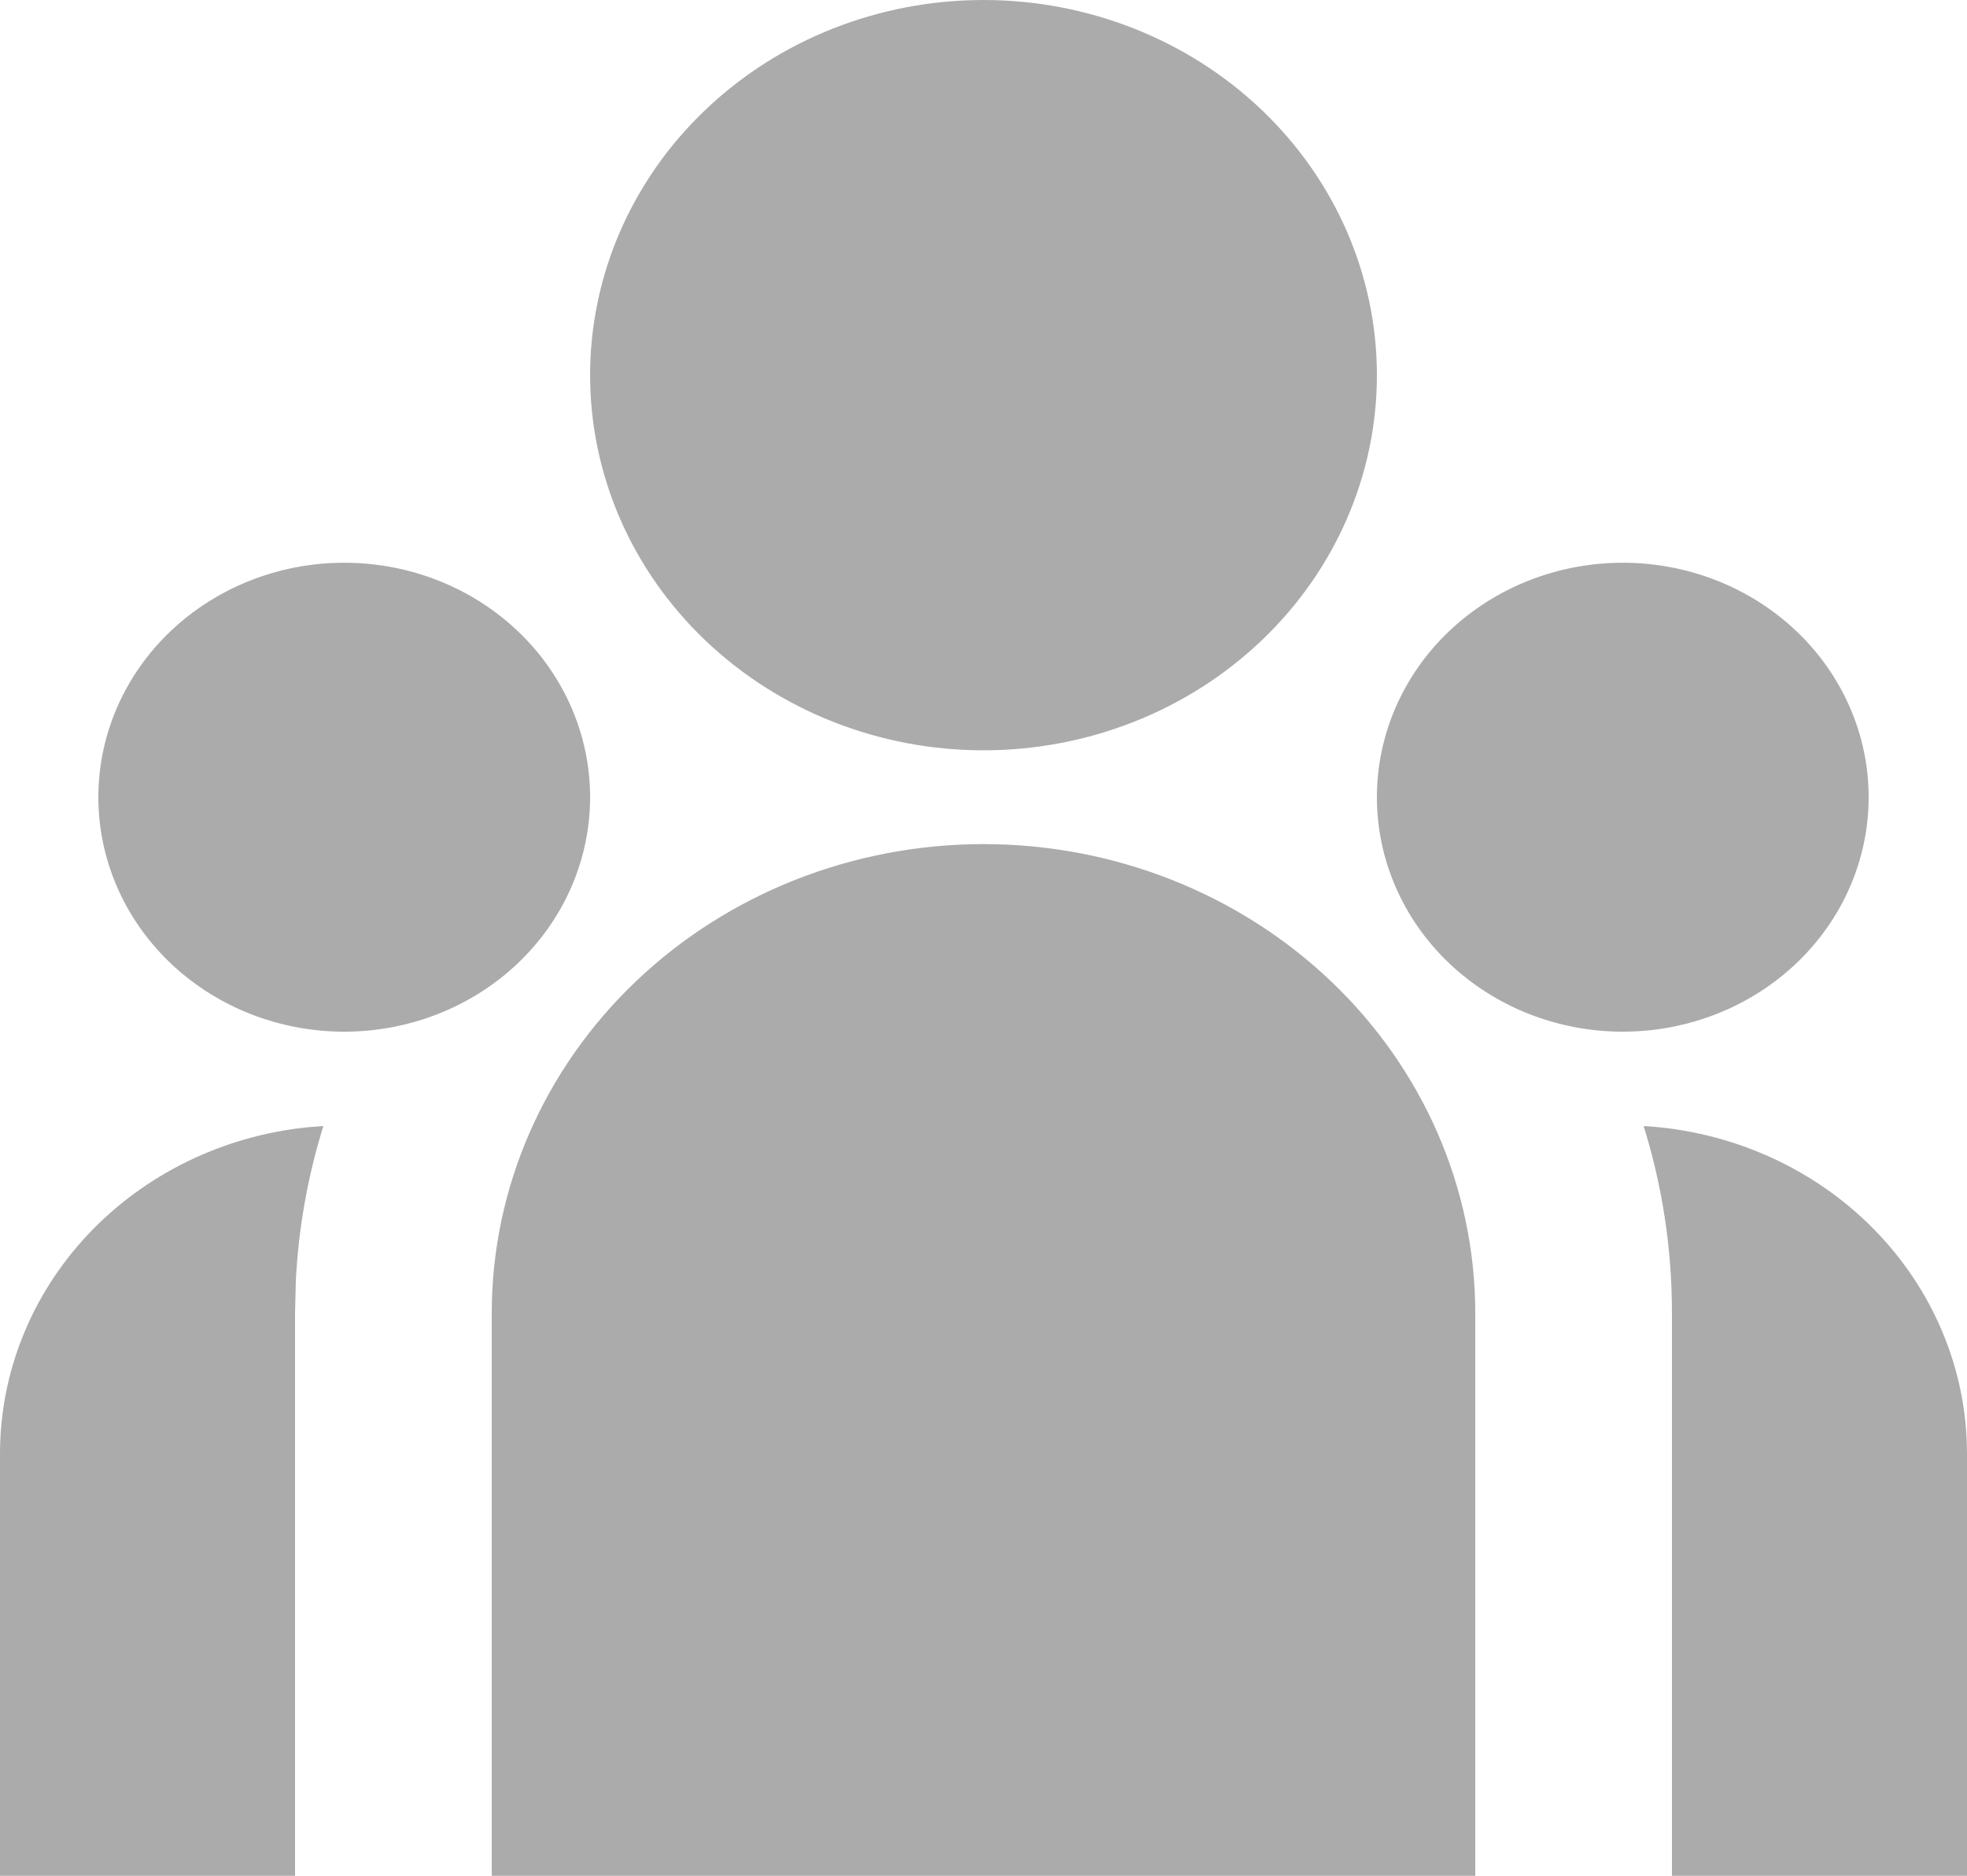 <svg width="43" height="41" viewBox="0 0 43 41" fill="none" xmlns="http://www.w3.org/2000/svg">
<path d="M21.5 18.45C24.351 18.45 27.085 19.53 29.101 21.452C31.117 23.374 32.25 25.982 32.25 28.7V41H10.75V28.7C10.75 25.982 11.883 23.374 13.899 21.452C15.915 19.53 18.649 18.45 21.5 18.45ZM7.069 24.612C6.727 25.713 6.525 26.848 6.467 27.995L6.45 28.7V41H1.96331e-07V31.775C-0 30.007 0.684 28.301 1.921 26.985C3.159 25.668 4.863 24.834 6.706 24.641L7.071 24.612H7.069ZM35.931 24.612C37.844 24.724 39.641 25.526 40.955 26.858C42.268 28.189 43 29.947 43 31.775V41H36.55V28.7C36.55 27.279 36.335 25.908 35.931 24.612ZM7.525 12.3C8.951 12.3 10.318 12.84 11.326 13.801C12.334 14.762 12.9 16.066 12.9 17.425C12.9 18.784 12.334 20.088 11.326 21.049C10.318 22.01 8.951 22.55 7.525 22.55C6.099 22.55 4.732 22.01 3.724 21.049C2.716 20.088 2.15 18.784 2.15 17.425C2.15 16.066 2.716 14.762 3.724 13.801C4.732 12.84 6.099 12.3 7.525 12.3ZM35.475 12.3C36.901 12.3 38.268 12.84 39.276 13.801C40.284 14.762 40.85 16.066 40.85 17.425C40.85 18.784 40.284 20.088 39.276 21.049C38.268 22.01 36.901 22.55 35.475 22.55C34.05 22.55 32.682 22.01 31.674 21.049C30.666 20.088 30.1 18.784 30.1 17.425C30.1 16.066 30.666 14.762 31.674 13.801C32.682 12.84 34.05 12.3 35.475 12.3ZM21.5 0C23.781 0 25.968 0.864 27.581 2.402C29.194 3.94 30.1 6.025 30.1 8.2C30.1 10.375 29.194 12.46 27.581 13.998C25.968 15.536 23.781 16.4 21.5 16.4C19.219 16.4 17.032 15.536 15.419 13.998C13.806 12.46 12.9 10.375 12.9 8.2C12.9 6.025 13.806 3.94 15.419 2.402C17.032 0.864 19.219 0 21.5 0Z" fill="#ABABAB"/>
</svg>
